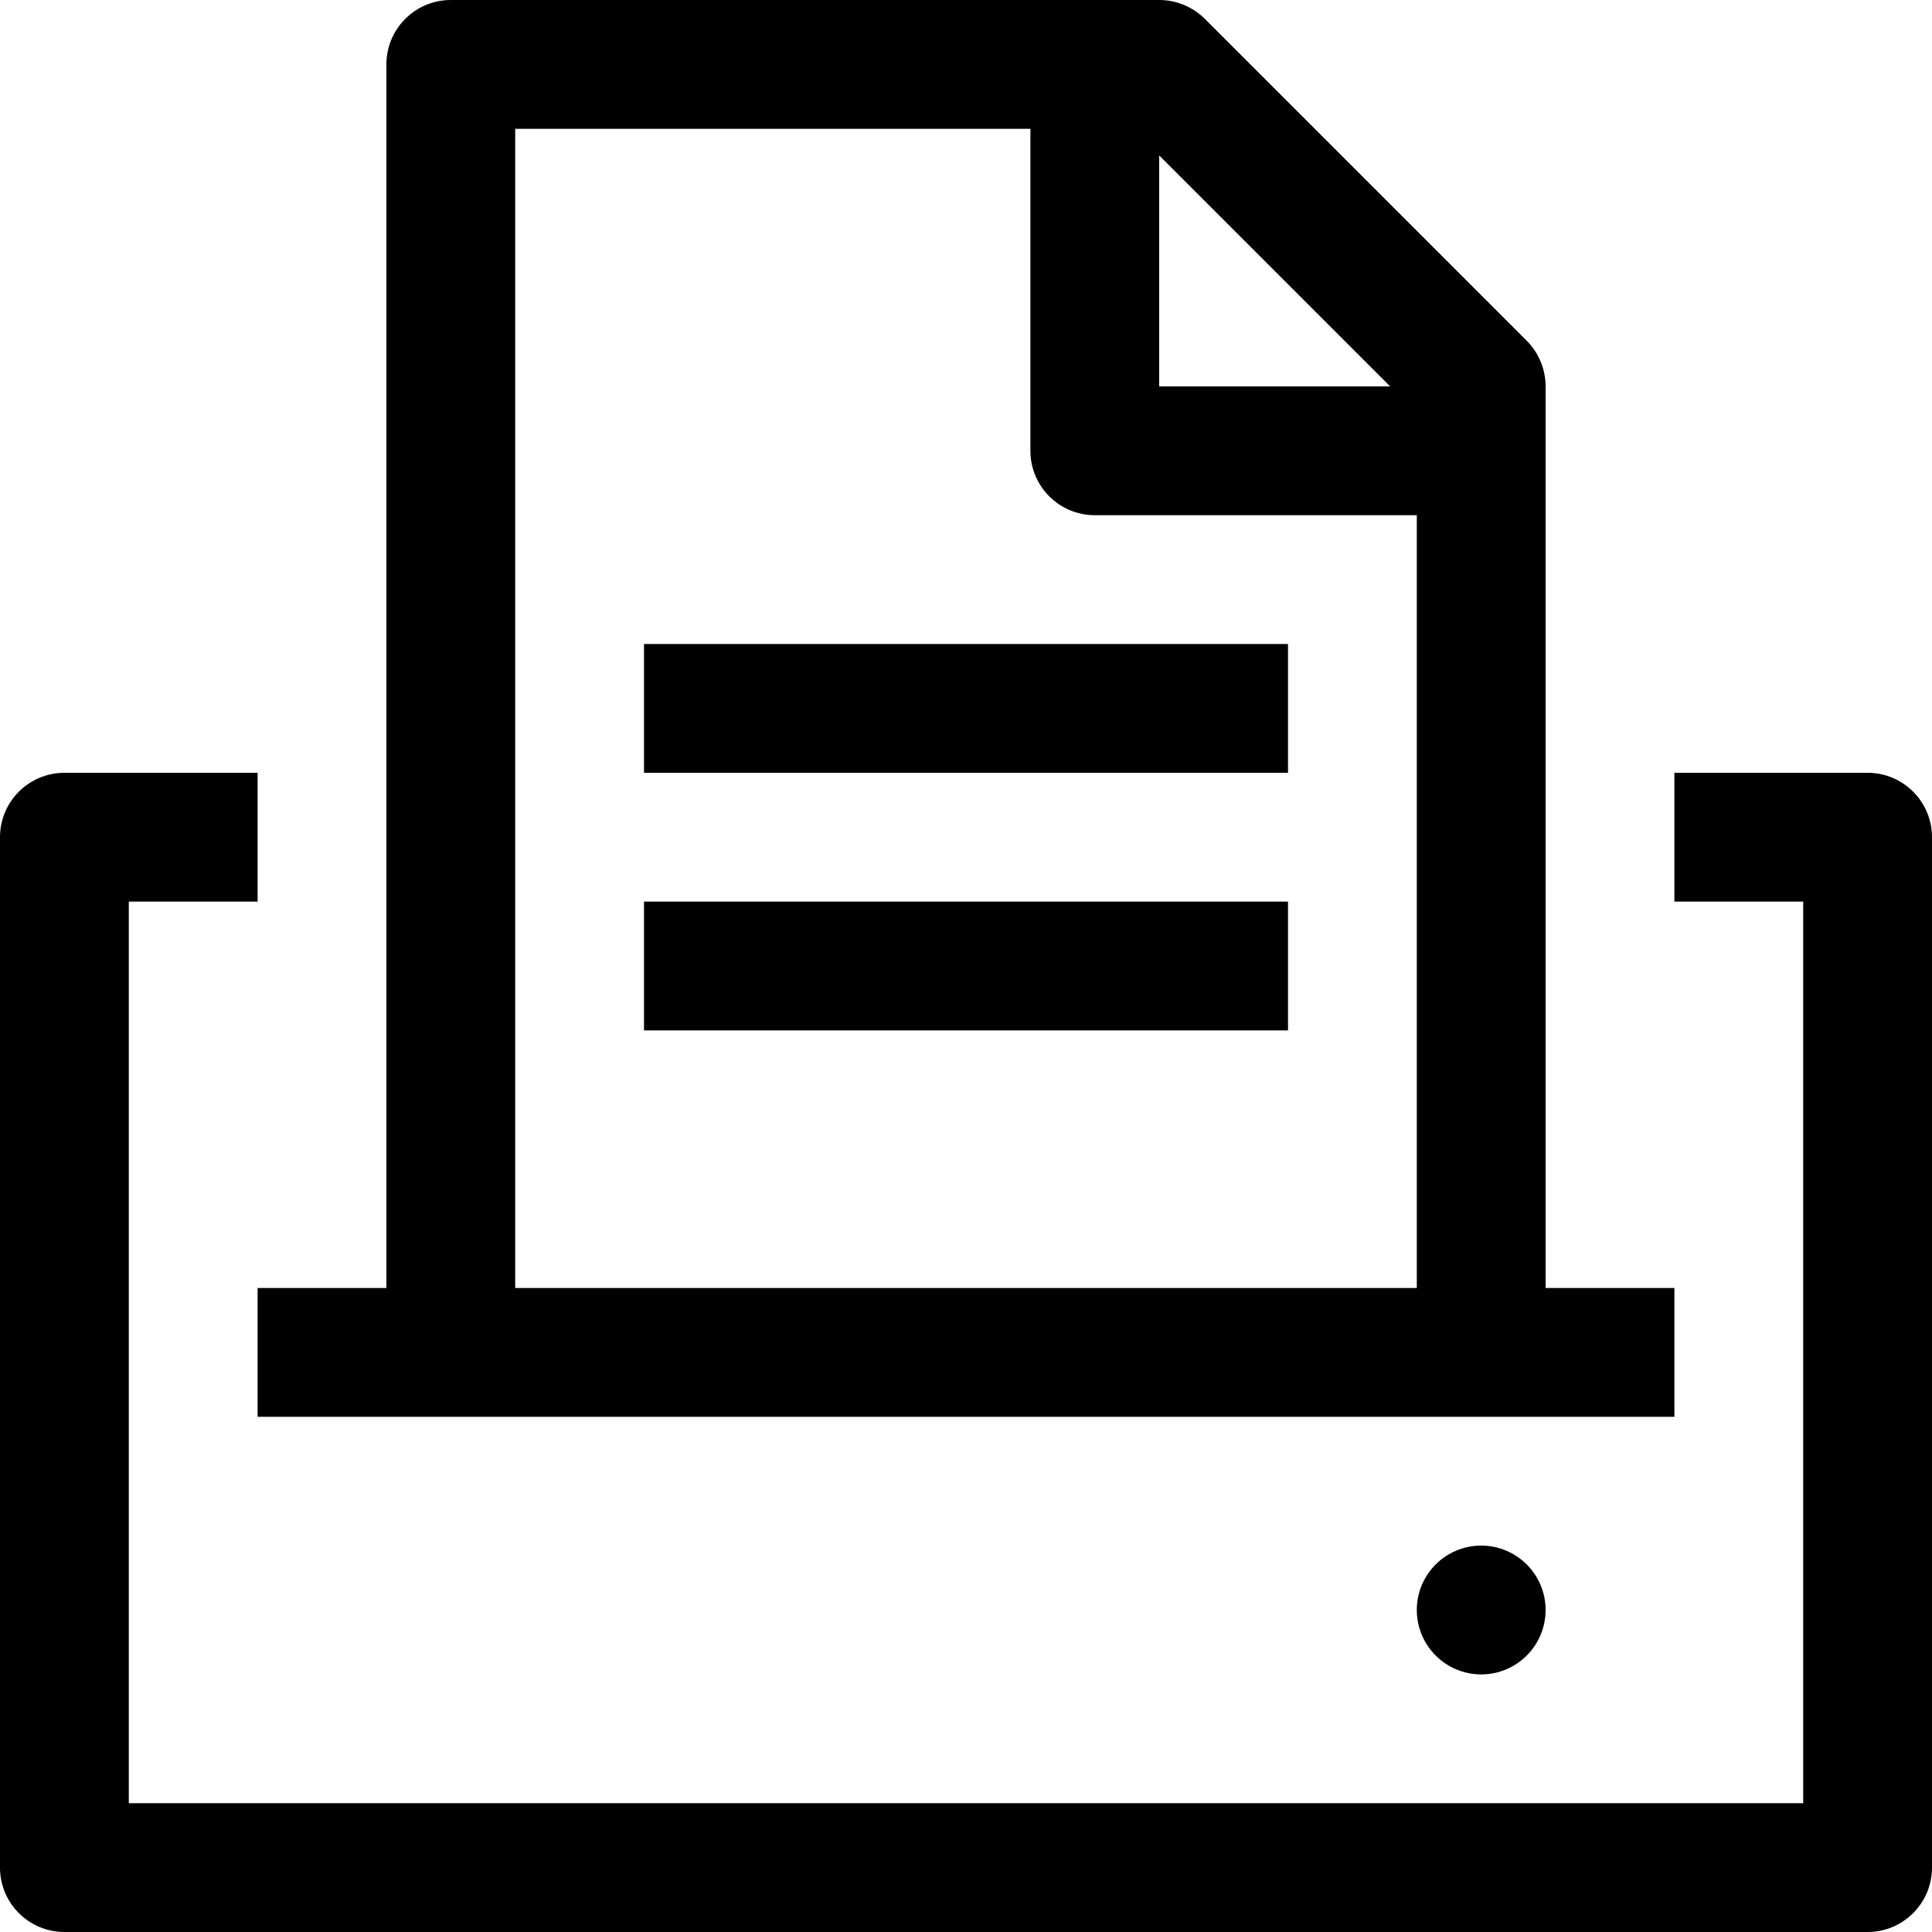 <svg width="15" height="15" viewBox="0 0 15 15" xmlns="http://www.w3.org/2000/svg"><path fill-rule="evenodd" clip-rule="evenodd" d="M3.5 0C3.224 0 3 0.224 3 0.5V10H2V11H13V10H12V3C12 2.867 11.947 2.74 11.854 2.646L9.354 0.146C9.26 0.053 9.133 0 9 0H3.5ZM4 10H11V4H8.5C8.224 4 8 3.776 8 3.5V1H4V10ZM9 1.207L10.793 3H9V1.207ZM0 6.5C0 6.224 0.224 6 0.5 6H2V7H1V14H14V7H13V6H14.5C14.776 6 15 6.224 15 6.5V14.5C15 14.776 14.776 15 14.5 15H0.5C0.224 15 0 14.776 0 14.5V6.5ZM10 5H5V6H10V5ZM5 7H10V8H5V7ZM11 12.5C11 12.776 11.224 13 11.5 13C11.776 13 12 12.776 12 12.5C12 12.224 11.776 12 11.5 12C11.224 12 11 12.224 11 12.5Z"/></svg>
